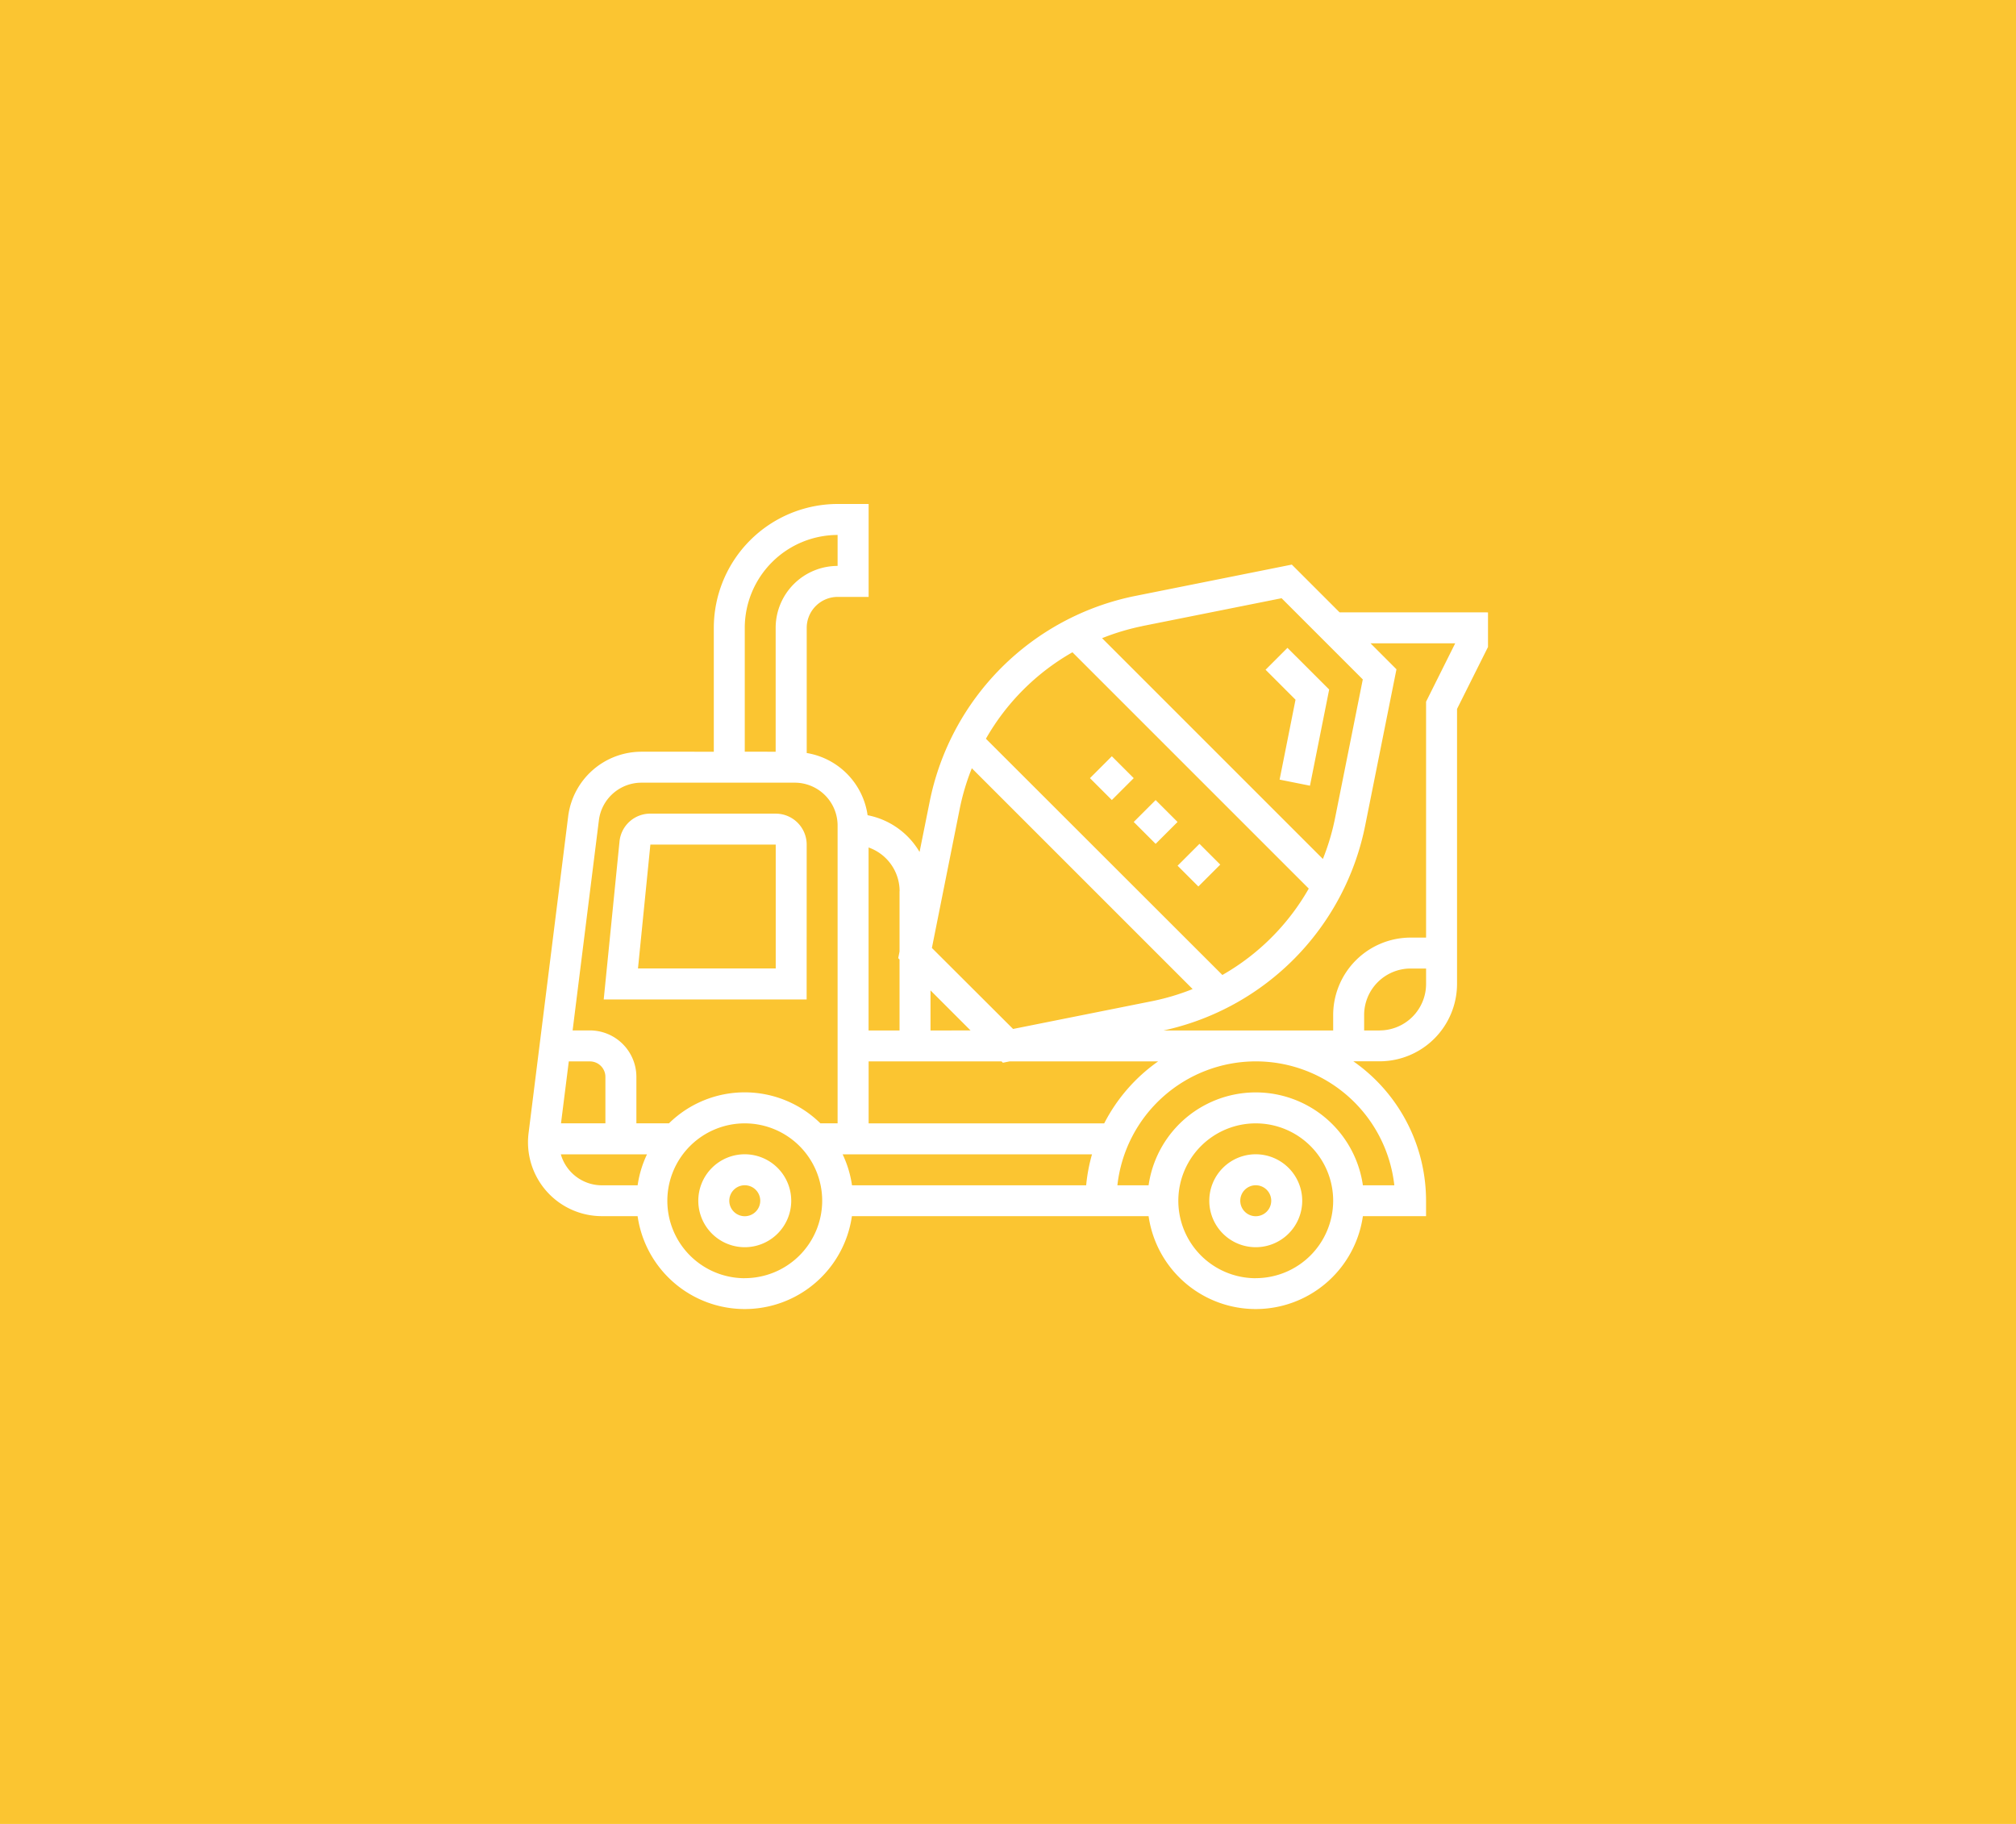 <svg xmlns="http://www.w3.org/2000/svg" width="84" height="76" viewBox="0 0 84 76">
  <g id="step3" transform="translate(-1071 -2062)">
    <rect id="Rectangle_351" data-name="Rectangle 351" width="84" height="76" transform="translate(1071 2062)" fill="#fbc531"/>
    <g id="cargo" transform="translate(1092.999 2083)">
      <path id="Path_737" data-name="Path 737" d="M381.681,79.835l1.265.253.8-4.007-1.738-1.737-.912.912,1.248,1.249Zm0,0" transform="translate(-350.363 -68.349)" fill="#fff"/>
      <path id="Path_738" data-name="Path 738" d="M89.936,336a1.936,1.936,0,1,0,1.936,1.936A1.938,1.938,0,0,0,89.936,336Zm0,2.581a.645.645,0,1,1,.645-.645A.646.646,0,0,1,89.936,338.581Zm0,0" transform="translate(-80.903 -308.903)" fill="#fff"/>
      <path id="Path_739" data-name="Path 739" d="M33.816,4.516l-1.99-1.99-6.494,1.3a10.938,10.938,0,0,0-8.6,8.6L16.315,14.5a3.222,3.222,0,0,0-2.165-1.531,3.065,3.065,0,0,0-2.537-2.592V5.162a1.292,1.292,0,0,1,1.29-1.29h1.29V0H12.9A5.167,5.167,0,0,0,7.742,5.162v5.161H4.725a3.079,3.079,0,0,0-3.051,2.693L.023,26.222A3.143,3.143,0,0,0,0,26.6a3.079,3.079,0,0,0,3.075,3.075H4.567a4.51,4.51,0,0,0,8.929,0H25.858a4.51,4.51,0,0,0,8.929,0h2.632v-.645a7.09,7.09,0,0,0-3.029-5.807h1.093A3.23,3.23,0,0,0,38.71,20V8.54L40,5.959V4.517Zm-8.232.574L31.4,3.927,34.783,7.31,33.62,13.126a9.668,9.668,0,0,1-.5,1.666l-9.2-9.2a9.7,9.7,0,0,1,1.666-.5Zm-2.9,1.088,9.848,9.848a9.629,9.629,0,0,1-3.6,3.6L19.08,9.782a9.629,9.629,0,0,1,3.6-3.6Zm-4.691,6.5a9.676,9.676,0,0,1,.5-1.666l9.2,9.2a9.7,9.7,0,0,1-1.666.5l-5.816,1.163L16.829,18.5ZM13.106,27.1H23.5a7.111,7.111,0,0,0-.243,1.29H13.5a4.479,4.479,0,0,0-.39-1.29Zm10.9-1.29H14.193V23.227h5.539l.055.055.276-.055h6.192a7.139,7.139,0,0,0-2.246,2.581Zm-7.235-3.871V20.268l1.668,1.668Zm-1.29-5.807v2.515l-.055.278.055.055v2.958h-1.29V14.313A1.933,1.933,0,0,1,15.484,16.13ZM9.032,5.162A3.875,3.875,0,0,1,12.9,1.291v1.29a2.583,2.583,0,0,0-2.581,2.581v5.161H9.032ZM2.954,13.176a1.788,1.788,0,0,1,1.77-1.563h6.393A1.787,1.787,0,0,1,12.9,13.4V25.807h-.717a4.5,4.5,0,0,0-6.309,0H4.516V23.872A1.938,1.938,0,0,0,2.58,21.936H1.859Zm.271,12.631H1.375L1.7,23.227H2.58a.646.646,0,0,1,.645.645ZM1.368,27.1h3.59a4.479,4.479,0,0,0-.39,1.29H3.074A1.782,1.782,0,0,1,1.368,27.1Zm7.664,5.161a3.226,3.226,0,1,1,3.226-3.226A3.23,3.23,0,0,1,9.032,32.259Zm21.291,0a3.226,3.226,0,1,1,3.226-3.226A3.23,3.23,0,0,1,30.322,32.259Zm5.77-3.871H34.787a4.51,4.51,0,0,0-8.929,0h-1.3a5.805,5.805,0,0,1,11.539,0Zm-.609-6.452h-.645v-.645a1.938,1.938,0,0,1,1.936-1.936h.645V20A1.938,1.938,0,0,1,35.484,21.936Zm1.936-13.7v9.83h-.645a3.23,3.23,0,0,0-3.226,3.226v.645H26.477a10.935,10.935,0,0,0,8.409-8.557l1.3-6.494L35.106,5.807h3.527Zm0,0" transform="translate(0.001 0)" fill="#fff"/>
      <path id="Path_740" data-name="Path 740" d="M353.936,336a1.936,1.936,0,1,0,1.936,1.936A1.938,1.938,0,0,0,353.936,336Zm0,2.581a.645.645,0,1,1,.645-.645A.646.646,0,0,1,353.936,338.581Zm0,0" transform="translate(-323.612 -308.903)" fill="#fff"/>
      <path id="Path_741" data-name="Path 741" d="M47.615,161.29a1.292,1.292,0,0,0-1.29-1.29H41.1a1.285,1.285,0,0,0-1.284,1.162l-.658,6.58h8.455Zm-1.29,5.161H40.586l.516-5.161h5.223Zm0,0" transform="translate(-36.002 -147.097)" fill="#fff"/>
      <path id="Path_742" data-name="Path 742" d="M312.965,153.889l.912-.912.913.912-.913.912Zm0,0" transform="translate(-287.725 -140.639)" fill="#fff"/>
      <path id="Path_743" data-name="Path 743" d="M290.34,131.256l.912-.912.912.912-.912.912Zm0,0" transform="translate(-266.925 -119.832)" fill="#fff"/>
      <path id="Path_744" data-name="Path 744" d="M335.6,176.495l.912-.912.866.866-.913.912Zm0,0" transform="translate(-308.533 -161.422)" fill="#fff"/>
    </g>
  </g>
</svg>

